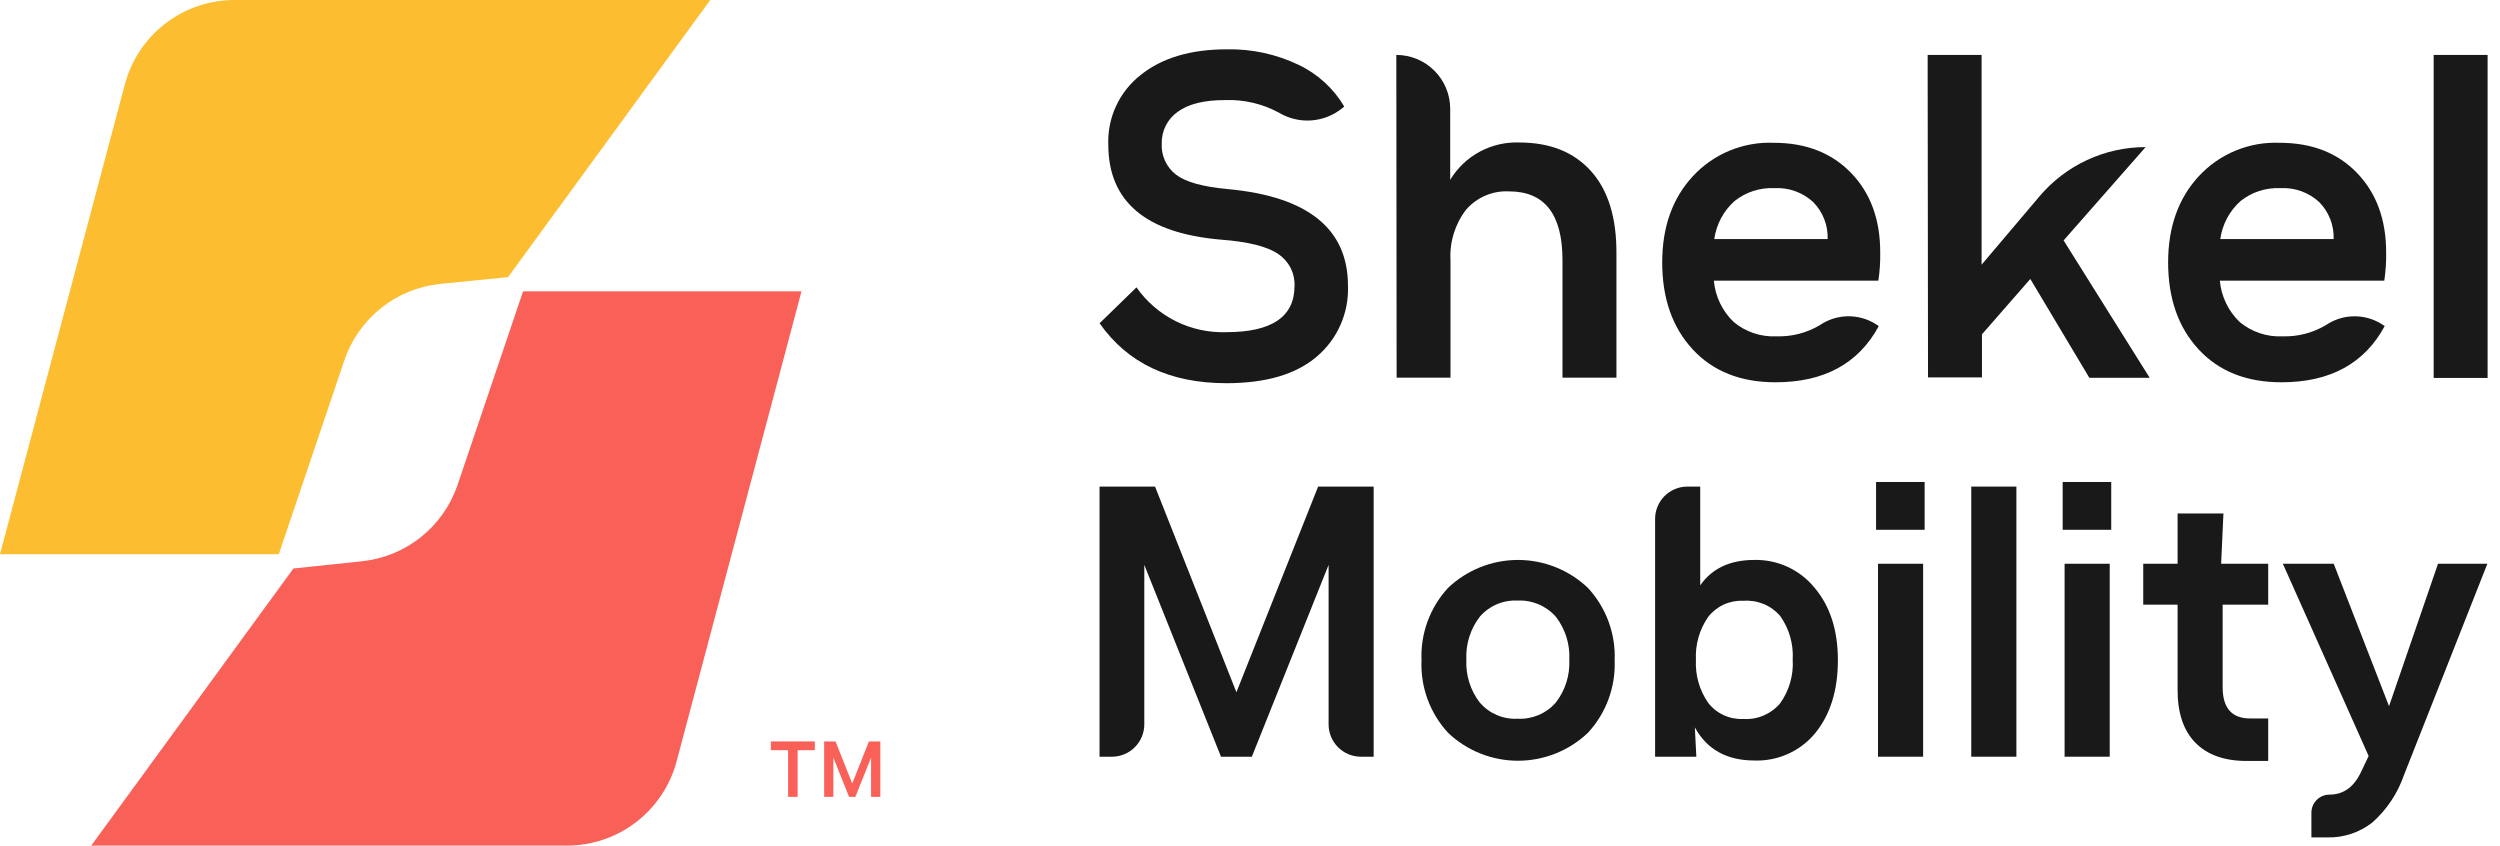 <svg width="136" height="46" viewBox="0 0 136 46" fill="none" xmlns="http://www.w3.org/2000/svg">
    <g clip-path="url(#clip0_429_6656)">
        <path
            d="M73.127 5.795L73.033 5.873C72.551 6.27 71.957 6.507 71.334 6.551C70.711 6.595 70.09 6.444 69.556 6.12C68.667 5.642 67.668 5.409 66.66 5.444C65.489 5.444 64.642 5.659 64.065 6.084C63.79 6.279 63.567 6.538 63.416 6.839C63.264 7.14 63.19 7.474 63.198 7.811C63.181 8.135 63.244 8.459 63.38 8.754C63.516 9.049 63.721 9.307 63.979 9.505C64.499 9.901 65.436 10.162 66.789 10.286C71.152 10.69 73.332 12.446 73.33 15.555C73.356 16.281 73.217 17.003 72.925 17.668C72.632 18.333 72.193 18.923 71.64 19.393C70.511 20.362 68.869 20.846 66.715 20.846C63.639 20.846 61.34 19.759 59.818 17.585L61.824 15.633C62.372 16.414 63.107 17.046 63.961 17.472C64.814 17.898 65.761 18.103 66.715 18.07C69.184 18.07 70.42 17.233 70.422 15.559C70.436 15.216 70.362 14.876 70.206 14.571C70.05 14.266 69.818 14.006 69.532 13.817C68.939 13.408 67.898 13.148 66.41 13.036C62.333 12.687 60.293 10.965 60.291 7.869C60.264 7.143 60.41 6.42 60.717 5.761C61.024 5.102 61.482 4.525 62.055 4.077C63.212 3.148 64.774 2.683 66.738 2.683C68.087 2.655 69.424 2.944 70.641 3.526C71.677 4.017 72.543 4.808 73.127 5.795Z"
            fill="#181918"
        />
        <path
            d="M75.96 2.988C76.737 2.988 77.483 3.297 78.032 3.847C78.582 4.397 78.891 5.143 78.891 5.92V9.783C79.279 9.138 79.833 8.61 80.495 8.253C81.157 7.896 81.902 7.723 82.653 7.752C84.324 7.752 85.625 8.273 86.556 9.314C87.487 10.355 87.947 11.852 87.934 13.805V20.546H84.999V14.149C84.999 11.657 84.03 10.411 82.091 10.411C81.65 10.388 81.21 10.467 80.804 10.641C80.398 10.815 80.037 11.08 79.75 11.415C79.151 12.196 78.852 13.166 78.907 14.149V20.546H75.976L75.96 2.988Z"
            fill="#181918"
        />
        <path
            d="M102.05 17.636L102.206 17.738C101.106 19.776 99.234 20.796 96.59 20.796C94.686 20.796 93.182 20.198 92.079 19.003C90.975 17.808 90.424 16.232 90.424 14.274C90.424 12.352 90.979 10.79 92.09 9.587C92.649 8.984 93.332 8.508 94.092 8.194C94.852 7.88 95.671 7.734 96.493 7.768C98.244 7.768 99.647 8.316 100.704 9.412C101.76 10.508 102.287 11.95 102.284 13.739C102.292 14.251 102.259 14.763 102.183 15.27H93.234C93.31 16.124 93.693 16.921 94.311 17.515C94.966 18.061 95.802 18.34 96.653 18.296C97.475 18.321 98.287 18.111 98.994 17.691C99.443 17.384 99.971 17.215 100.514 17.205C101.057 17.196 101.591 17.345 102.05 17.636ZM96.516 10.236C95.737 10.201 94.972 10.449 94.362 10.935C93.76 11.472 93.368 12.205 93.257 13.005H99.424C99.436 12.634 99.374 12.266 99.239 11.921C99.105 11.576 98.902 11.261 98.643 10.997C98.358 10.733 98.023 10.53 97.657 10.399C97.292 10.268 96.904 10.213 96.516 10.236Z"
            fill="#181918"
        />
        <path
            d="M104.864 2.988H107.799V14.399L110.945 10.685C111.655 9.844 112.539 9.168 113.537 8.705C114.534 8.242 115.621 8.002 116.721 8.002L112.26 13.079L116.943 20.553H113.661L110.449 15.176L107.819 18.187V20.53H104.884L104.864 2.988Z"
            fill="#181918"
        />
        <path
            d="M129.573 17.636L129.729 17.738C128.628 19.776 126.756 20.796 124.113 20.796C122.208 20.796 120.704 20.198 119.601 19.003C118.498 17.808 117.946 16.232 117.946 14.274C117.946 12.352 118.502 10.79 119.613 9.587C120.171 8.984 120.854 8.508 121.614 8.194C122.374 7.88 123.193 7.734 124.015 7.768C125.769 7.768 127.172 8.316 128.226 9.412C129.28 10.508 129.807 11.95 129.807 13.739C129.815 14.251 129.781 14.763 129.705 15.27H120.76C120.836 16.124 121.219 16.921 121.837 17.515C122.492 18.061 123.328 18.34 124.179 18.296C125.001 18.321 125.813 18.111 126.521 17.691C126.969 17.385 127.496 17.216 128.039 17.207C128.581 17.197 129.114 17.346 129.573 17.636ZM124.042 10.236C123.264 10.201 122.498 10.449 121.888 10.935C121.286 11.472 120.894 12.205 120.784 13.005H126.95C126.963 12.634 126.9 12.266 126.766 11.921C126.631 11.576 126.429 11.261 126.169 10.997C125.885 10.733 125.549 10.53 125.184 10.399C124.818 10.268 124.43 10.213 124.042 10.236Z"
            fill="#181918"
        />
        <path d="M132.391 2.988H135.326V20.561H132.391V2.988Z" fill="#181918" />
        <path
            d="M38.638 1.26846e-07L27.64 15.074L23.936 15.445C22.762 15.568 21.648 16.024 20.725 16.762C19.803 17.499 19.112 18.486 18.733 19.604L15.166 30.149H0L6.795 4.581C7.145 3.267 7.919 2.105 8.997 1.277C10.074 0.449 11.395 -0 12.754 1.26846e-07H38.638Z"
            fill="#FCBD31"
        />
        <path
            d="M4.964 46L15.962 30.926L19.666 30.535C20.841 30.417 21.958 29.964 22.884 29.23C23.809 28.495 24.505 27.51 24.888 26.392L28.455 15.848H43.602L36.807 41.419C36.457 42.733 35.683 43.893 34.606 44.722C33.529 45.55 32.209 45.999 30.851 46H4.964Z"
            fill="#F96058"
        />
        <path d="M41.935 40.334H44.328V40.81H43.391V43.348H42.872V40.81H41.935V40.334Z" fill="#F96058" />
        <path
            d="M44.835 40.334H45.456L46.361 42.626L47.27 40.334H47.891V43.348H47.387V41.212L46.533 43.348H46.189L45.334 41.212V43.348H44.835V40.334Z"
            fill="#F96058"
        />
        <path
            d="M59.815 26.47H62.835L67.261 37.658L71.706 26.47H74.727V41.165H74.028C73.563 41.164 73.118 40.979 72.789 40.649C72.461 40.32 72.276 39.873 72.276 39.408V30.73L68.1 41.165H66.422L62.25 30.73V39.408C62.249 39.874 62.063 40.32 61.734 40.649C61.405 40.979 60.959 41.164 60.493 41.165H59.815V26.47Z"
            fill="#181918"
        />
        <path
            d="M78.775 31.98C79.801 31.005 81.162 30.461 82.578 30.461C83.993 30.461 85.355 31.005 86.381 31.98C86.872 32.509 87.254 33.131 87.504 33.809C87.754 34.486 87.867 35.207 87.837 35.928C87.865 36.648 87.751 37.366 87.501 38.042C87.252 38.718 86.871 39.337 86.381 39.865C85.355 40.84 83.993 41.384 82.578 41.384C81.162 41.384 79.801 40.84 78.775 39.865C78.287 39.336 77.908 38.716 77.66 38.041C77.412 37.365 77.3 36.647 77.33 35.928C77.299 35.207 77.41 34.487 77.658 33.81C77.906 33.132 78.285 32.51 78.775 31.98ZM84.629 33.542C84.371 33.251 84.052 33.022 83.694 32.871C83.335 32.72 82.948 32.652 82.56 32.671C82.174 32.651 81.789 32.719 81.433 32.87C81.078 33.021 80.761 33.251 80.507 33.542C79.99 34.21 79.728 35.041 79.77 35.885C79.728 36.73 79.99 37.56 80.507 38.228C80.761 38.52 81.078 38.75 81.433 38.901C81.789 39.052 82.174 39.12 82.56 39.099C82.948 39.119 83.335 39.05 83.694 38.9C84.052 38.749 84.371 38.52 84.629 38.228C85.15 37.562 85.413 36.73 85.37 35.885C85.413 35.046 85.154 34.219 84.64 33.554L84.629 33.542Z"
            fill="#181918"
        />
        <path
            d="M95.431 30.461C96.054 30.446 96.672 30.573 97.239 30.833C97.806 31.093 98.306 31.479 98.701 31.961C99.555 32.96 99.981 34.279 99.981 35.917C99.981 37.554 99.568 38.879 98.74 39.892C98.341 40.373 97.836 40.756 97.266 41.013C96.696 41.269 96.075 41.392 95.45 41.372C93.939 41.372 92.855 40.771 92.199 39.568L92.281 41.165H90.037V28.227C90.037 27.762 90.222 27.315 90.55 26.986C90.879 26.657 91.324 26.471 91.79 26.47H92.492V31.843C93.135 30.922 94.114 30.461 95.431 30.461ZM94.838 32.683C94.473 32.665 94.109 32.734 93.777 32.886C93.445 33.037 93.154 33.267 92.929 33.554C92.452 34.239 92.216 35.063 92.258 35.897C92.216 36.731 92.452 37.555 92.929 38.24C93.154 38.528 93.445 38.757 93.777 38.908C94.109 39.06 94.473 39.13 94.838 39.111C95.215 39.136 95.592 39.072 95.94 38.924C96.288 38.776 96.596 38.549 96.84 38.26C97.334 37.568 97.576 36.727 97.523 35.878C97.572 35.033 97.331 34.196 96.84 33.507C96.594 33.222 96.285 32.999 95.937 32.856C95.589 32.713 95.213 32.654 94.838 32.683Z"
            fill="#181918"
        />
        <path
            d="M102.058 26.22H104.7V28.821H102.058V26.22ZM102.163 30.668H104.618V41.165H102.163V30.668Z"
            fill="#181918"
        />
        <path d="M107.237 26.47H109.692V41.165H107.237V26.47Z" fill="#181918" />
        <path
            d="M112.209 26.22H114.851V28.821H112.209V26.22ZM112.314 30.668H114.769V41.165H112.314V30.668Z"
            fill="#181918"
        />
        <path
            d="M116.592 30.668H118.461V27.934H120.955L120.83 30.668H123.39V32.894H120.912V37.385C120.912 38.517 121.412 39.084 122.403 39.084H123.39V41.396H122.22C121.002 41.396 120.069 41.062 119.421 40.396C118.773 39.73 118.453 38.761 118.461 37.49V32.894H116.592V30.668Z"
            fill="#181918"
        />
        <path
            d="M124.187 30.668H126.954L129.963 38.416L132.628 30.668H135.313L130.771 42.177C130.429 43.163 129.841 44.045 129.061 44.739C128.361 45.29 127.489 45.579 126.598 45.555H125.74V44.211C125.74 43.95 125.843 43.7 126.028 43.516C126.212 43.331 126.462 43.227 126.723 43.227C127.504 43.227 128.074 42.798 128.464 41.946L128.854 41.126L124.187 30.668Z"
            fill="#181918"
        />
    </g>
    <defs>
        <clipPath id="clip0_429_6656">
            <rect width="135.326" height="46" fill="white" />
        </clipPath>
    </defs>
</svg>
